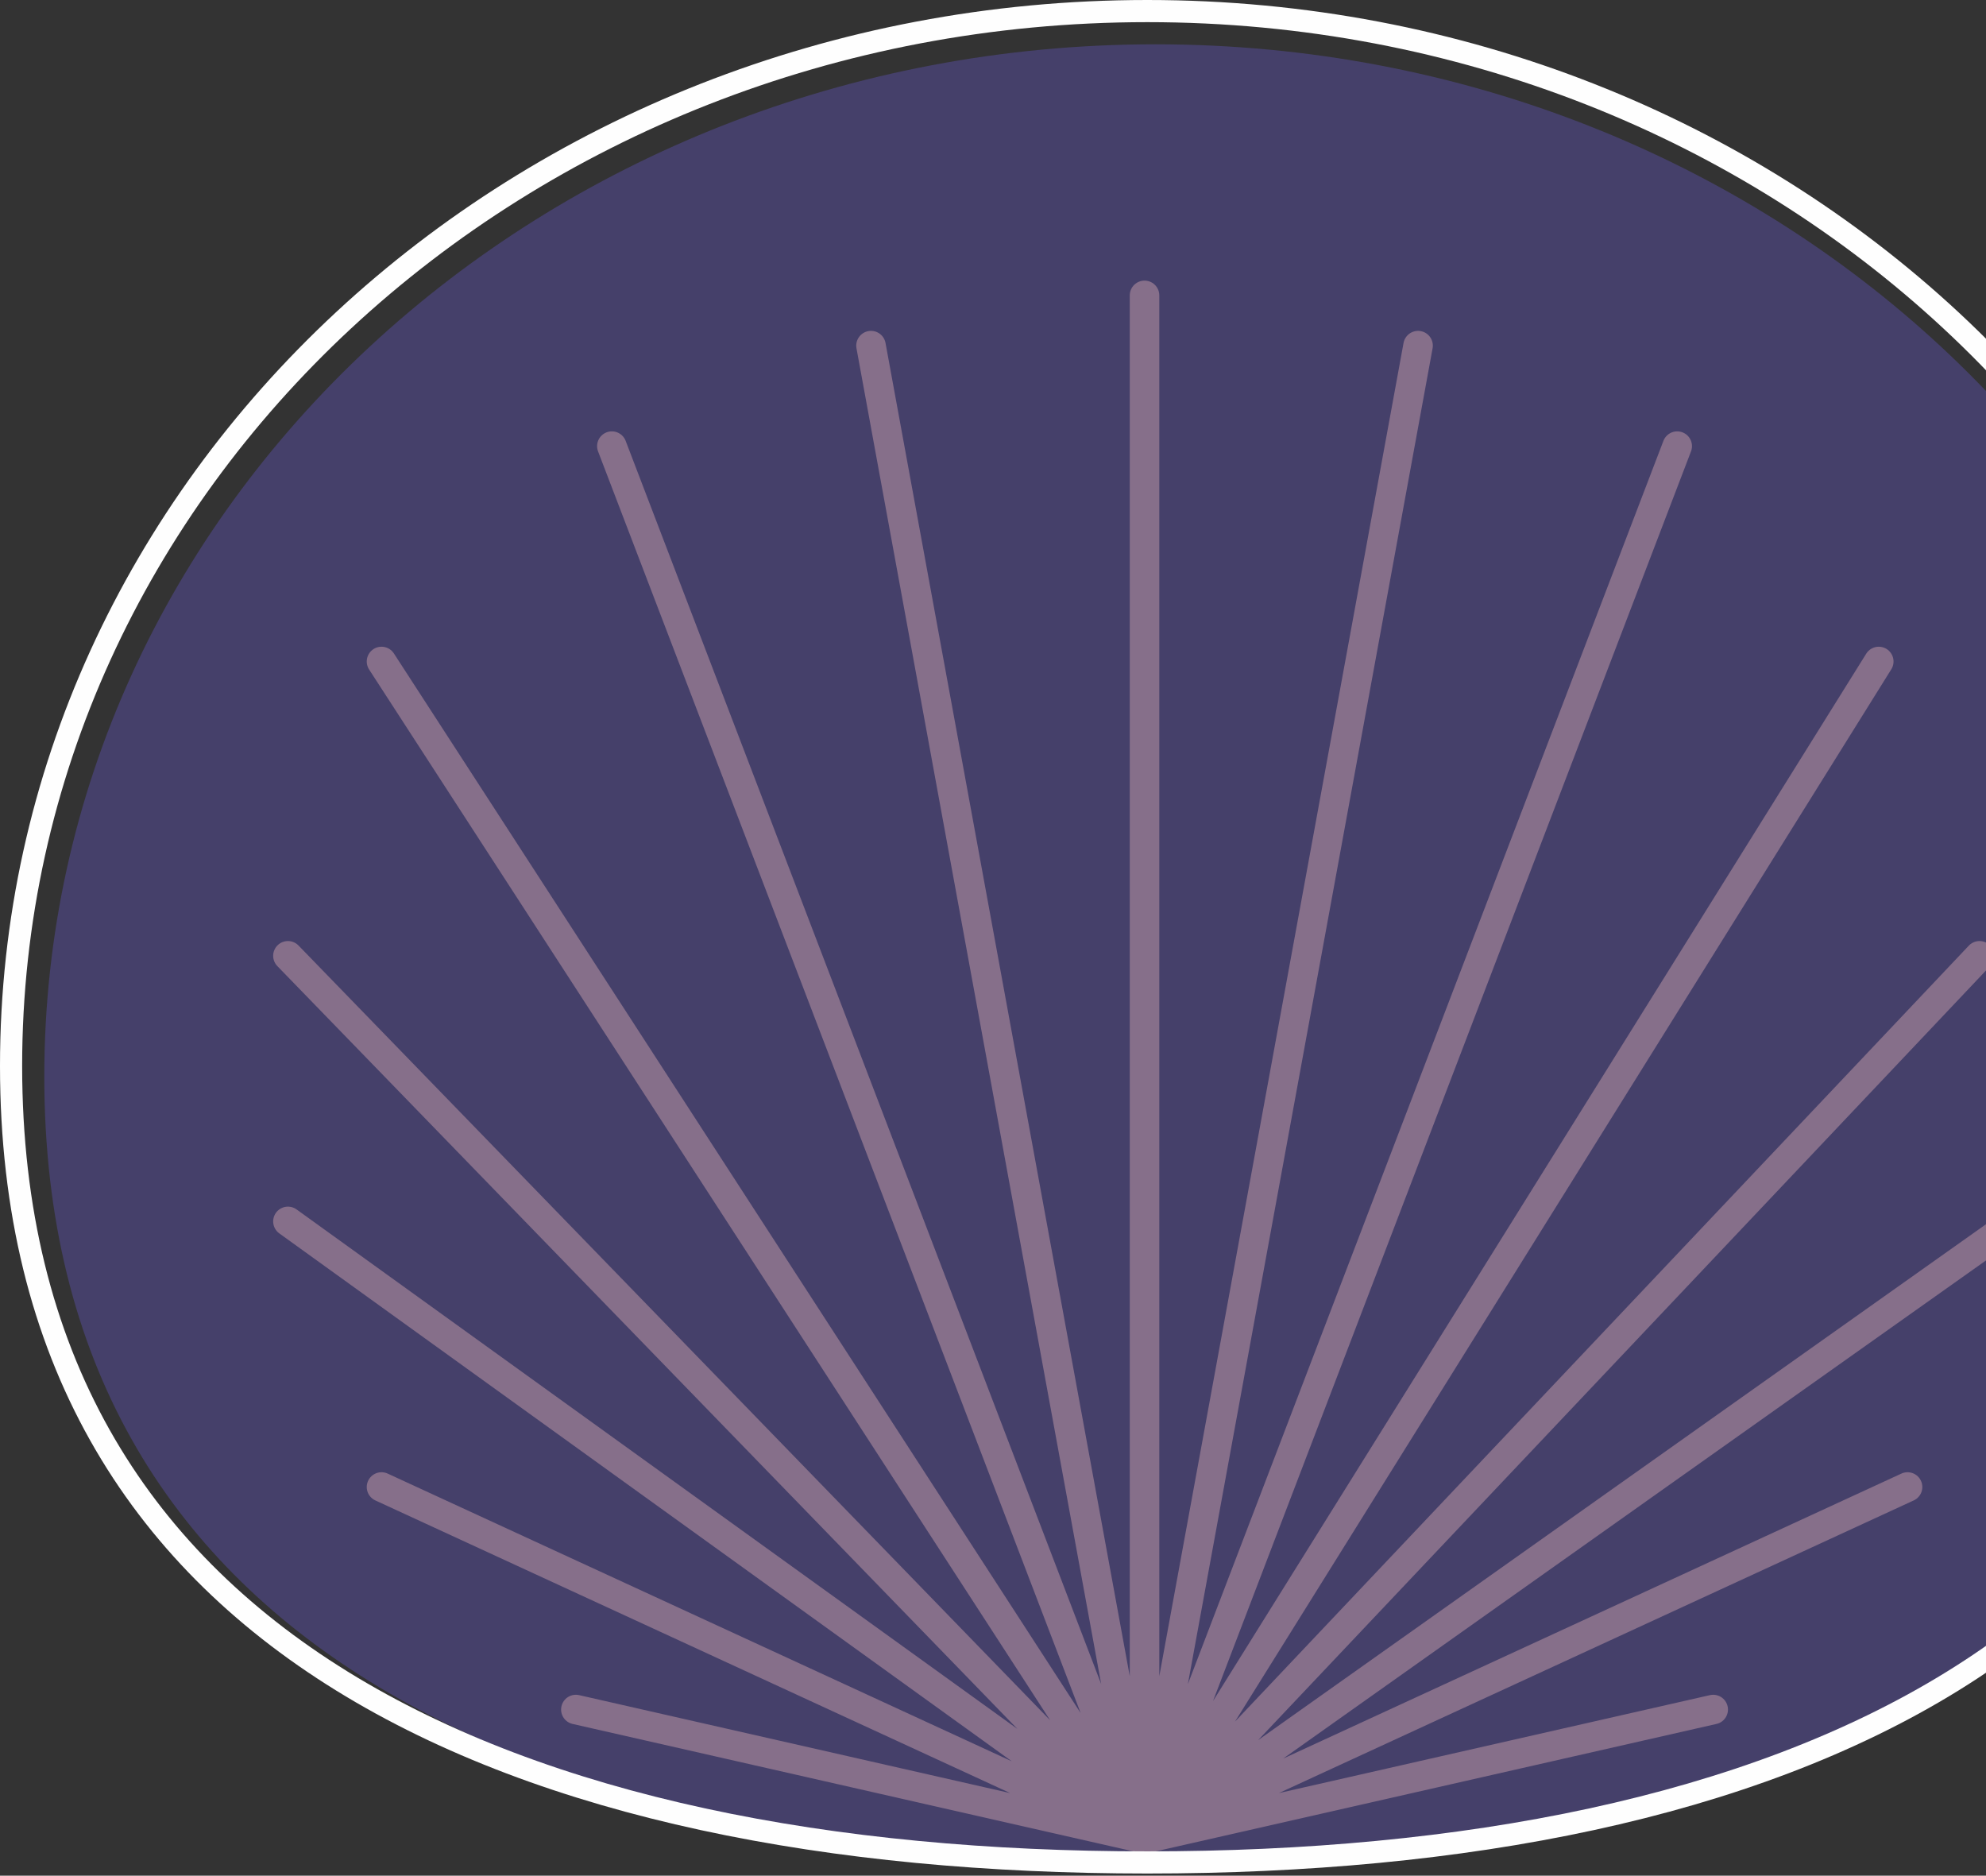 <svg width="269" height="254" viewBox="0 0 269 254" fill="none" xmlns="http://www.w3.org/2000/svg">
<rect x="0" y="0" width="269" height="254" fill="#333333" stroke="none"/>
<path d="M307 145.789C307 222.99 239.618 251.707 156.5 251.707C73.382 251.707 6 222.99 6 145.789C6 68.588 73.382 6 156.5 6C239.618 6 307 68.625 307 145.789Z" fill="#45406A"/>
<path d="M155.025 249V40M155.025 249L192.075 46.805M155.025 249L227.175 60.414M155.025 249L254.475 89.577M155.025 249L268.125 129.433M155.025 249L273 165.4M155.025 249L258.375 201.367M155.025 249L232.05 231.502M155.025 249L117.975 46.805M155.025 249L82.875 60.414M155.025 249L51.675 89.577M155.025 249L39 129.433M155.025 249L39 165.4M155.025 249L51.675 201.367M155.025 249L78 231.502" stroke="#866F8A" stroke-width="4" stroke-linecap="round"/>
<path d="M309.3 144.34C309.3 183.67 292.182 210.533 264.496 227.641C236.71 244.81 198.18 252.207 155.4 252.207C112.62 252.207 74.09 244.81 46.305 227.641C18.618 210.533 1.5 183.67 1.5 144.34C1.5 65.556 70.298 1.5 155.4 1.5C240.501 1.5 309.3 65.595 309.3 144.34Z" stroke="#FEFEFE" stroke-width="3"/>
</svg>
